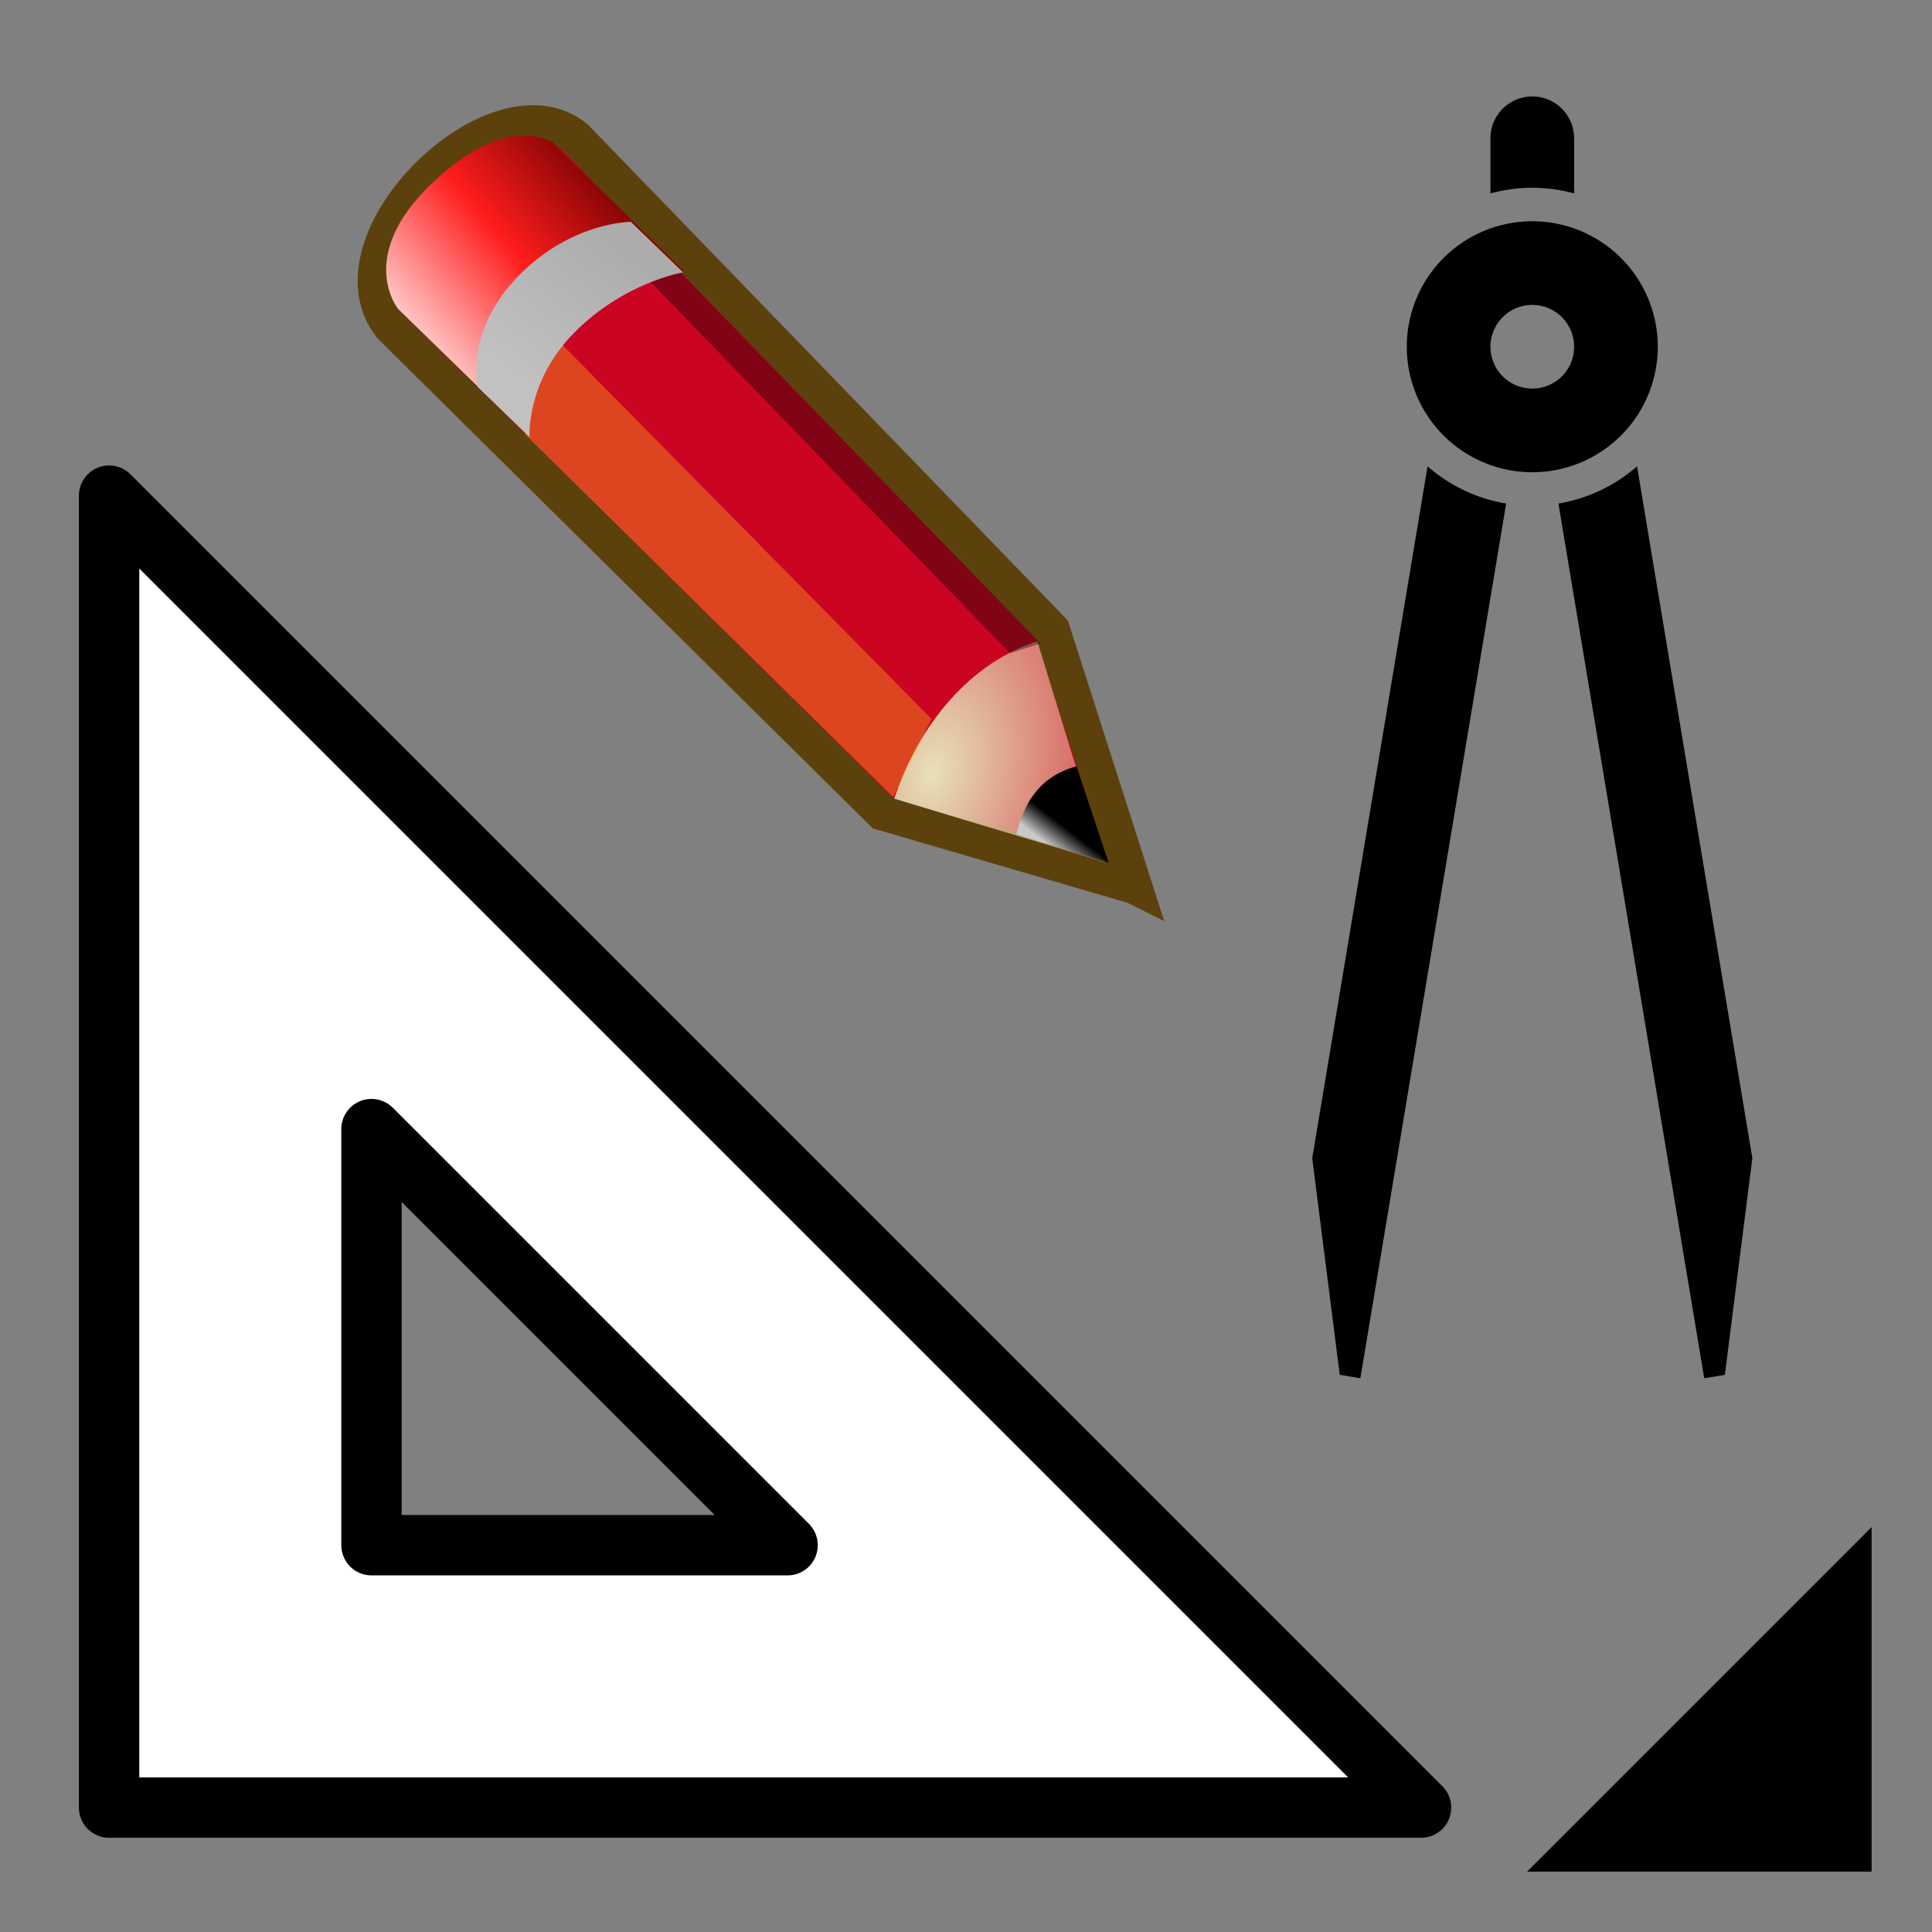 <svg xmlns="http://www.w3.org/2000/svg" viewBox="0 0 512 512"><rect x="0" y="0" width="512" height="512" fill="#808080" stroke="none"/><defs><linearGradient gradientTransform="matrix(-1.469 -9.72 10.9 -6.058 -13.02 664.71)" id="d" y1="19.812" x1="46" y2="22.625" gradientUnits="userSpaceOnUse" x2="47.688"><stop stop-color="#c1c1c1"/><stop offset="1" stop-color="#acacac"/></linearGradient><linearGradient gradientTransform="matrix(-1.485 -9.737 11.013 -6.067 -14.744 665.385)" id="a" y1="17.376" x1="48.906" y2="22.251" gradientUnits="userSpaceOnUse" x2="50.988"><stop stop-color="#ffd1d1"/><stop offset=".5" stop-color="#ff1d1d"/><stop offset="1" stop-color="#6f0000"/></linearGradient><linearGradient gradientTransform="matrix(-1.822 -11.894 13.505 -7.411 -91.976 753.784)" id="c" y1="31.05" x1="25.719" y2="30.703" gradientUnits="userSpaceOnUse" x2="25.515"><stop/><stop offset="1" stop-color="#c9c9c9"/></linearGradient><radialGradient cx="29.05" cy="27.641" gradientTransform="matrix(-4.304 -29.071 22.22 -12.585 -242.066 1397.158)" id="b" r="3.241" gradientUnits="userSpaceOnUse"><stop stop-color="#e7e2b8"/><stop offset="1" stop-color="#e7e2b8" stop-opacity="0"/></radialGradient></defs><path d="m 424,488 h 64 v -64 z" fill-rule="evenodd" stroke="#000" stroke-width="16"/><path d="M 300.53,234.782 233.791,215.286 103.521,86.396 C 85.869,63.676 131.486,19.37 152.531,36.497 l 126.264,130.463 21.736,67.823 z" fill="#cb0422" fill-rule="evenodd" stroke="#5c410c" stroke-width="9.539"/><path d="m 140.167,115.63 c 0,0 -1.103,-14.562 11.828,-27.626 13.322,-13.455 29.251,-16.116 29.251,-16.116 L 146.586,37.879 c 0,0 -11.864,-8.791 -32.29,10.864 -20.151,19.388 -8.743,33.182 -8.743,33.182 l 34.613,33.705" fill="url(#a)" fill-rule="evenodd"/><path d="m 292.855,228.5 -55.886,-16.844 c 6.686,-19.953 20.247,-36.053 37.951,-41.705 l 17.938,58.546" fill="url(#b)" fill-rule="evenodd"/><path d="m 269.304,221.117 24.486,7.517 -8.487,-25.561 c -10.104,2.725 -14.006,10.104 -15.993,18.043" fill="url(#c)" fill-rule="evenodd"/><g fill-opacity=".364" fill-rule="evenodd"><path transform="rotate(-89.22 73.605 -176.844) scale(.628)" d="m -497.09,-13.52 33.08,15.762 156.29,-158.45 c -14.486,-13.05 -28.26,-14.875 -38.648,-14.541 l -150.72,157.23" fill="#fdb620"/><path transform="rotate(-89.22 73.605 -176.844) scale(.628)" d="m -431.51,47.791 -4.269,-12.843 155.78,-154.95 c 0,0 4.124,10.402 3.849,12.901 l -155.36,154.89"/></g><path d="m 140.358,115.853 c 0,0 -1.089,-14.543 11.712,-27.584 13.186,-13.435 28.953,-16.095 28.953,-16.095 L 167.186,58.792 c 0,0 -15.59,-0.049 -29.614,14.157 -14.41,14.595 -11.047,29.516 -11.047,29.516 l 13.837,13.382" fill="url(#d)" fill-rule="evenodd"/><path d="m 28.911,131.351 v 347.679 h 347.679 z m 69.536,167.875 v 110.269 h 110.269 z" fill="#fff" fill-rule="evenodd" stroke="#000" stroke-width="16" stroke-linecap="round" stroke-linejoin="round"/><g fill-rule="evenodd"><path d="m -218.572,-130.374 a 3.78,3.78 0 0 1 -3.78,3.78 3.78,3.78 0 0 1 -3.78,-3.78 3.78,3.78 0 0 1 3.78,-3.78 3.78,3.78 0 0 1 3.78,3.78 z m 7.559,0 a 11.339,11.339 0 0 1 -11.339,11.339 11.339,11.339 0 0 1 -11.339,-11.339 11.339,11.339 0 0 1 11.339,-11.339 11.339,11.339 0 0 1 11.339,11.339 z" transform="matrix(2.933 0 0 -2.933 1058.23 -290.497)"/><path d="m -202.468,203.694 -2.485,19.572 -1.864,0.311 -13.173,-79.036 a 14.362,14.362 0 0 0 7.103,-3.364 z m -39.767,0 2.485,19.572 1.864,0.311 13.173,-79.036 a 14.362,14.362 0 0 1 -7.103,-3.364 z m 16.104,-92.217 v 5.042 a 14.362,14.362 0 0 1 7.559,0 v -5.042 a 3.78,3.78 0 0 0 -7.559,0" transform="translate(1058.23 -290.497) scale(2.933)"/></g></svg>
